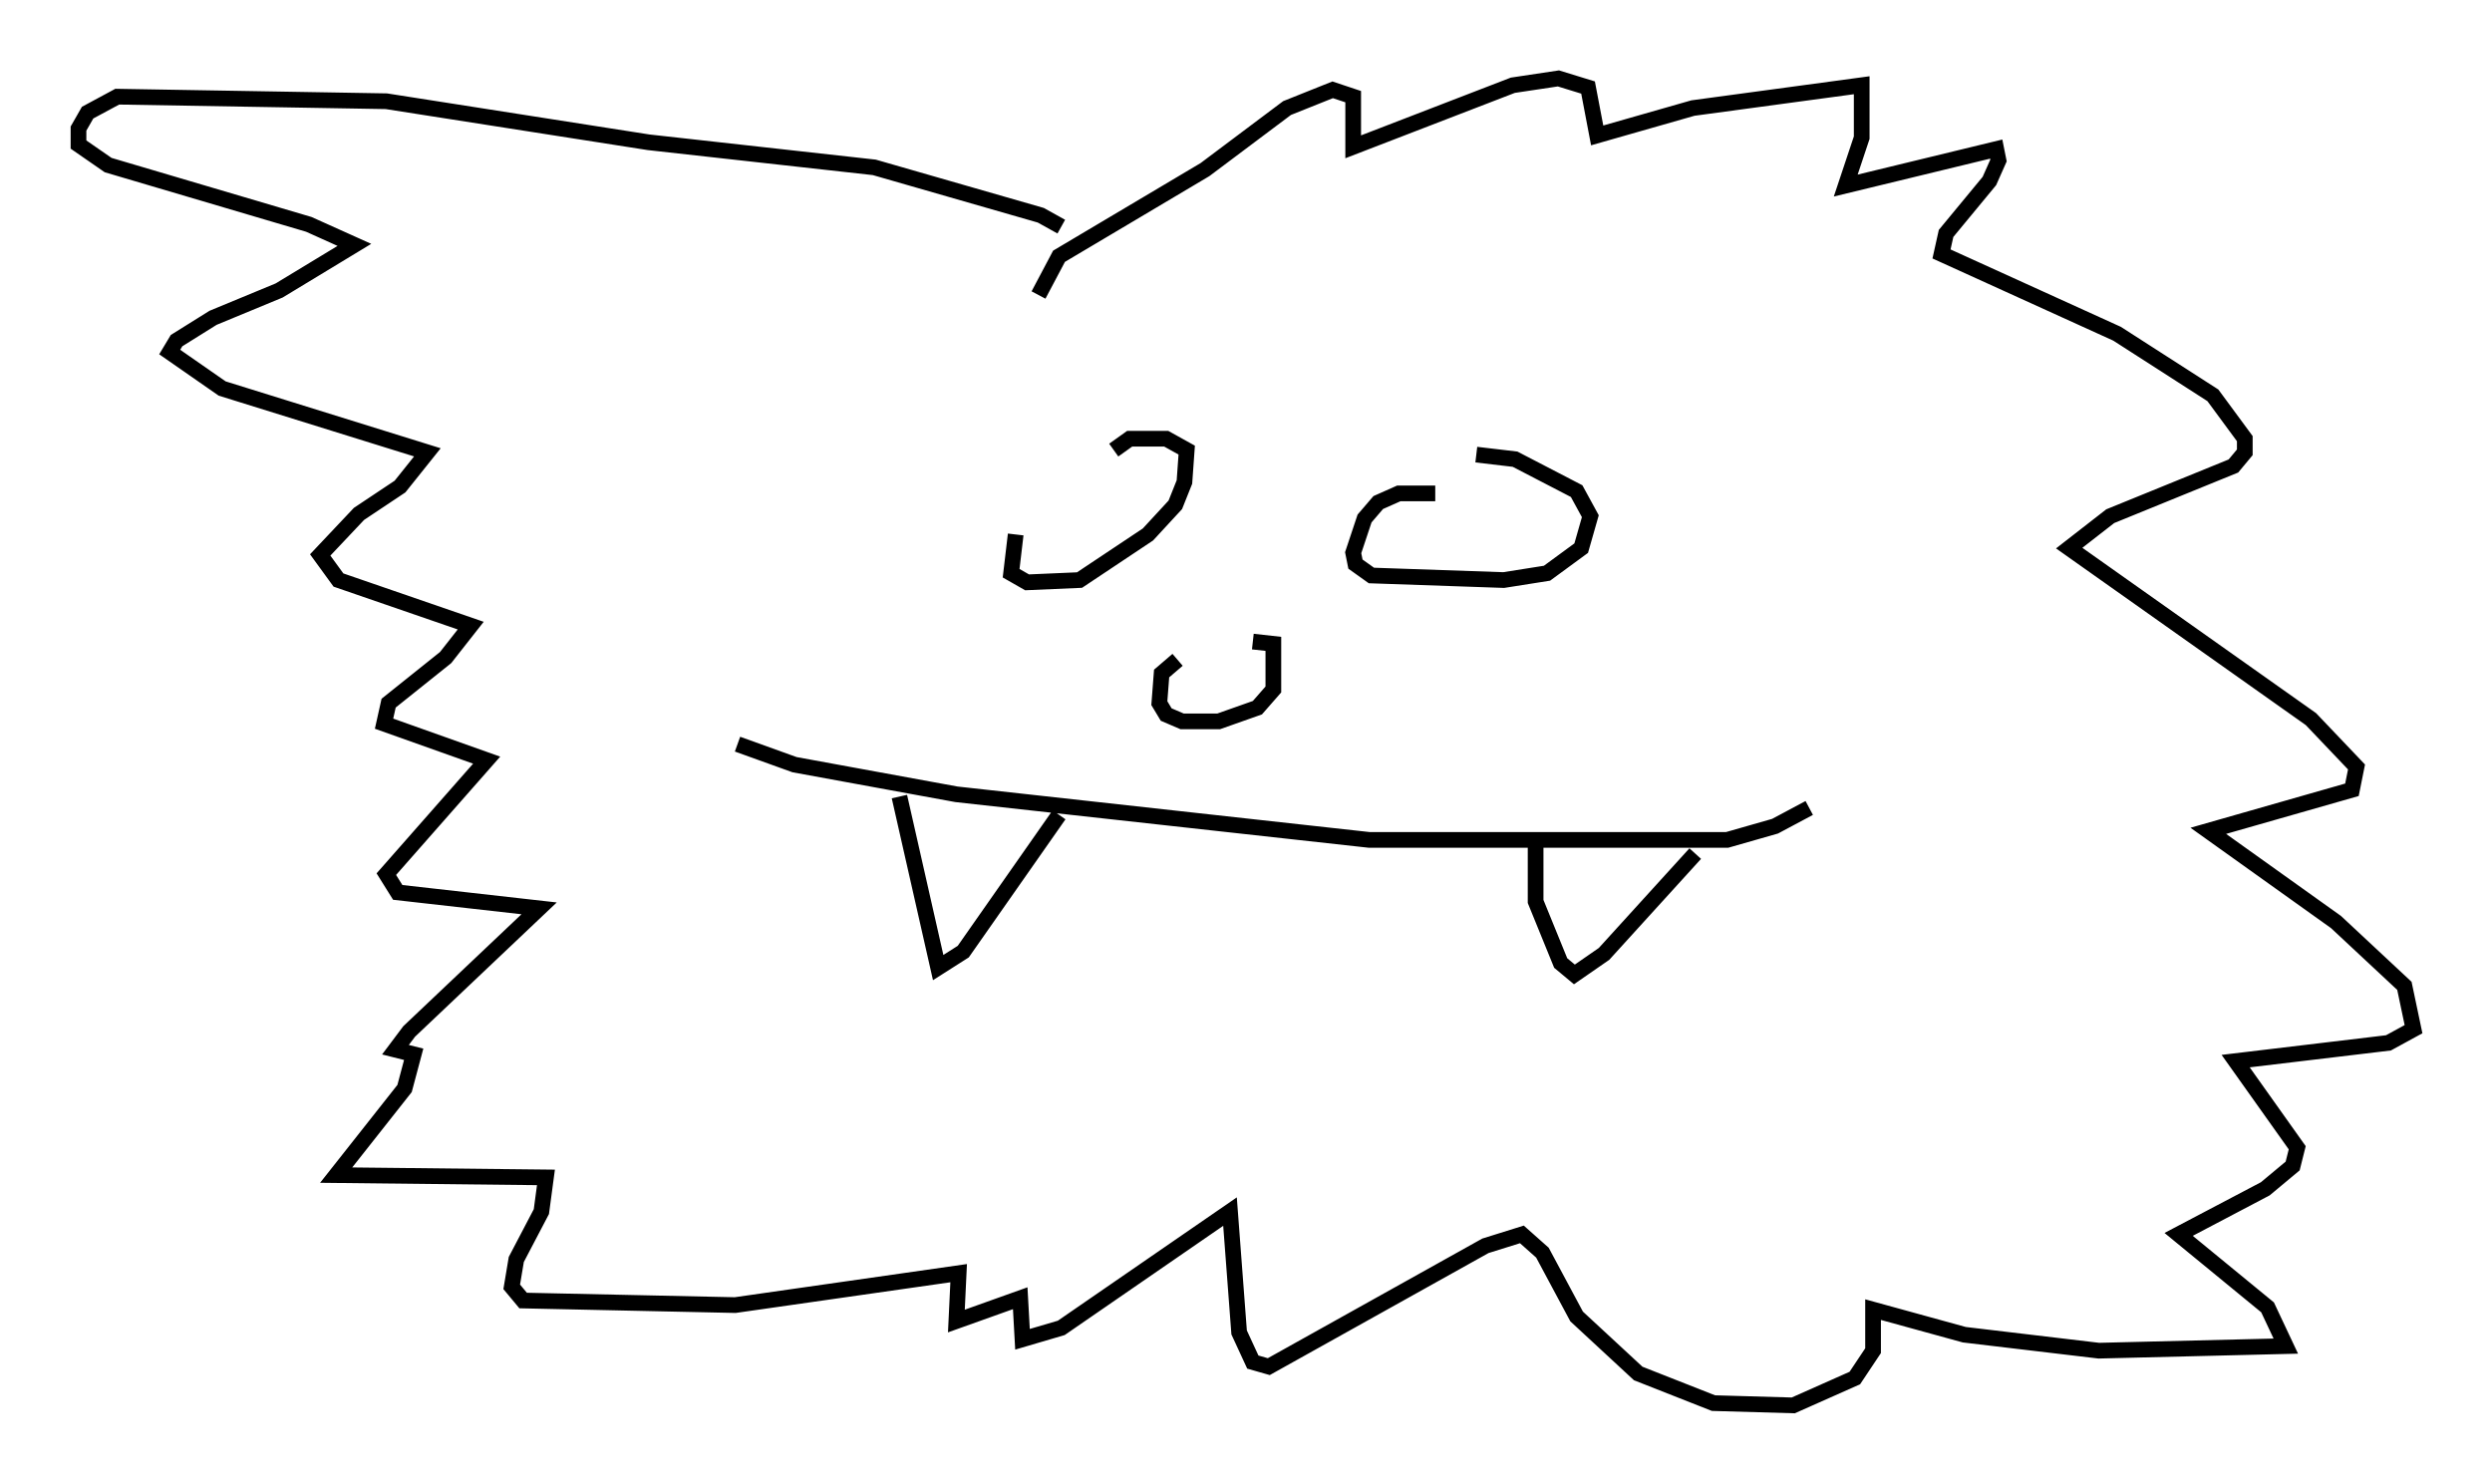 <?xml version="1.0" encoding="utf-8" ?>
<svg baseProfile="full" height="94.536" version="1.1" width="158.737" xmlns="http://www.w3.org/2000/svg" xmlns:ev="http://www.w3.org/2001/xml-events" xmlns:xlink="http://www.w3.org/1999/xlink"><defs /><rect fill="white" height="94.536" width="158.737" x="0" y="0" /><path d="M66.877, 30.564 m-2.179, 3.486 l-0.291, 2.469 1.017, 0.581 l3.341, -0.145 4.358, -2.905 l1.743, -1.888 0.581, -1.453 l0.145, -2.034 -1.307, -0.726 l-2.324, 0.0 -1.017, 0.726 m20.48, 2.76 l-2.324, 0.0 -1.307, 0.581 l-0.872, 1.017 -0.726, 2.179 l0.145, 0.726 1.017, 0.726 l8.425, 0.291 2.76, -0.436 l2.179, -1.598 0.581, -2.034 l-0.872, -1.598 -3.922, -2.034 l-2.469, -0.291 m-19.028, 13.073 l-1.017, 0.872 -0.145, 1.888 l0.436, 0.726 1.017, 0.436 l2.324, 0.0 2.469, -0.872 l1.017, -1.162 0.0, -2.905 l-1.307, -0.145 m-12.201, -26.436 l-1.307, -0.726 -10.603, -3.05 l-14.38, -1.598 -16.704, -2.615 l-17.14, -0.291 -1.888, 1.017 l-0.581, 1.017 0.0, 1.017 l1.888, 1.307 12.782, 3.777 l2.905, 1.307 -4.793, 2.905 l-4.212, 1.743 -2.324, 1.453 l-0.436, 0.726 3.341, 2.324 l13.073, 4.067 -1.743, 2.179 l-2.615, 1.743 -2.469, 2.615 l1.162, 1.598 8.425, 2.905 l-1.598, 2.034 -3.631, 2.905 l-0.291, 1.307 6.536, 2.324 l-6.391, 7.263 0.726, 1.162 l9.006, 1.017 -8.279, 7.844 l-0.872, 1.162 1.162, 0.291 l-0.581, 2.179 -4.358, 5.52 l13.363, 0.145 -0.291, 2.179 l-1.598, 3.05 -0.291, 1.743 l0.726, 0.872 13.508, 0.291 l14.235, -2.034 -0.145, 3.05 l4.067, -1.453 0.145, 2.615 l2.469, -0.726 10.749, -7.408 l0.581, 7.698 0.872, 1.888 l1.017, 0.291 13.799, -7.698 l2.324, -0.726 1.307, 1.162 l2.179, 4.067 3.922, 3.631 l4.793, 1.888 5.084, 0.145 l3.922, -1.743 1.162, -1.743 l0.0, -2.615 5.81, 1.598 l8.57, 1.017 11.911, -0.291 l-1.162, -2.469 -5.665, -4.648 l5.52, -2.905 1.743, -1.453 l0.291, -1.162 -3.922, -5.52 l9.732, -1.162 1.598, -0.872 l-0.581, -2.76 -4.358, -4.067 l-8.134, -5.81 9.151, -2.615 l0.291, -1.453 -2.905, -3.05 l-15.397, -10.894 2.615, -2.034 l7.844, -3.196 0.726, -0.872 l0.0, -0.872 -2.034, -2.76 l-6.101, -3.922 -11.184, -5.084 l0.291, -1.307 2.76, -3.341 l0.581, -1.307 -0.145, -0.726 l-9.587, 2.324 1.017, -3.05 l0.0, -3.341 -10.749, 1.453 l-6.101, 1.743 -0.581, -3.05 l-1.888, -0.581 -2.905, 0.436 l-10.168, 3.922 0.0, -3.196 l-1.307, -0.436 -2.905, 1.162 l-5.229, 3.922 -9.296, 5.52 l-1.307, 2.469 m-19.173, 28.614 l3.631, 1.307 10.313, 1.888 l26.29, 2.905 22.804, 0.0 l3.05, -0.872 2.179, -1.162 m-57.955, -0.726 l2.469, 10.894 1.598, -1.017 l6.101, -8.715 m30.357, 2.034 l0.0, 3.486 1.598, 3.922 l0.872, 0.726 1.888, -1.307 l5.81, -6.391 " fill="none" stroke="black" stroke-width="1" /></svg>